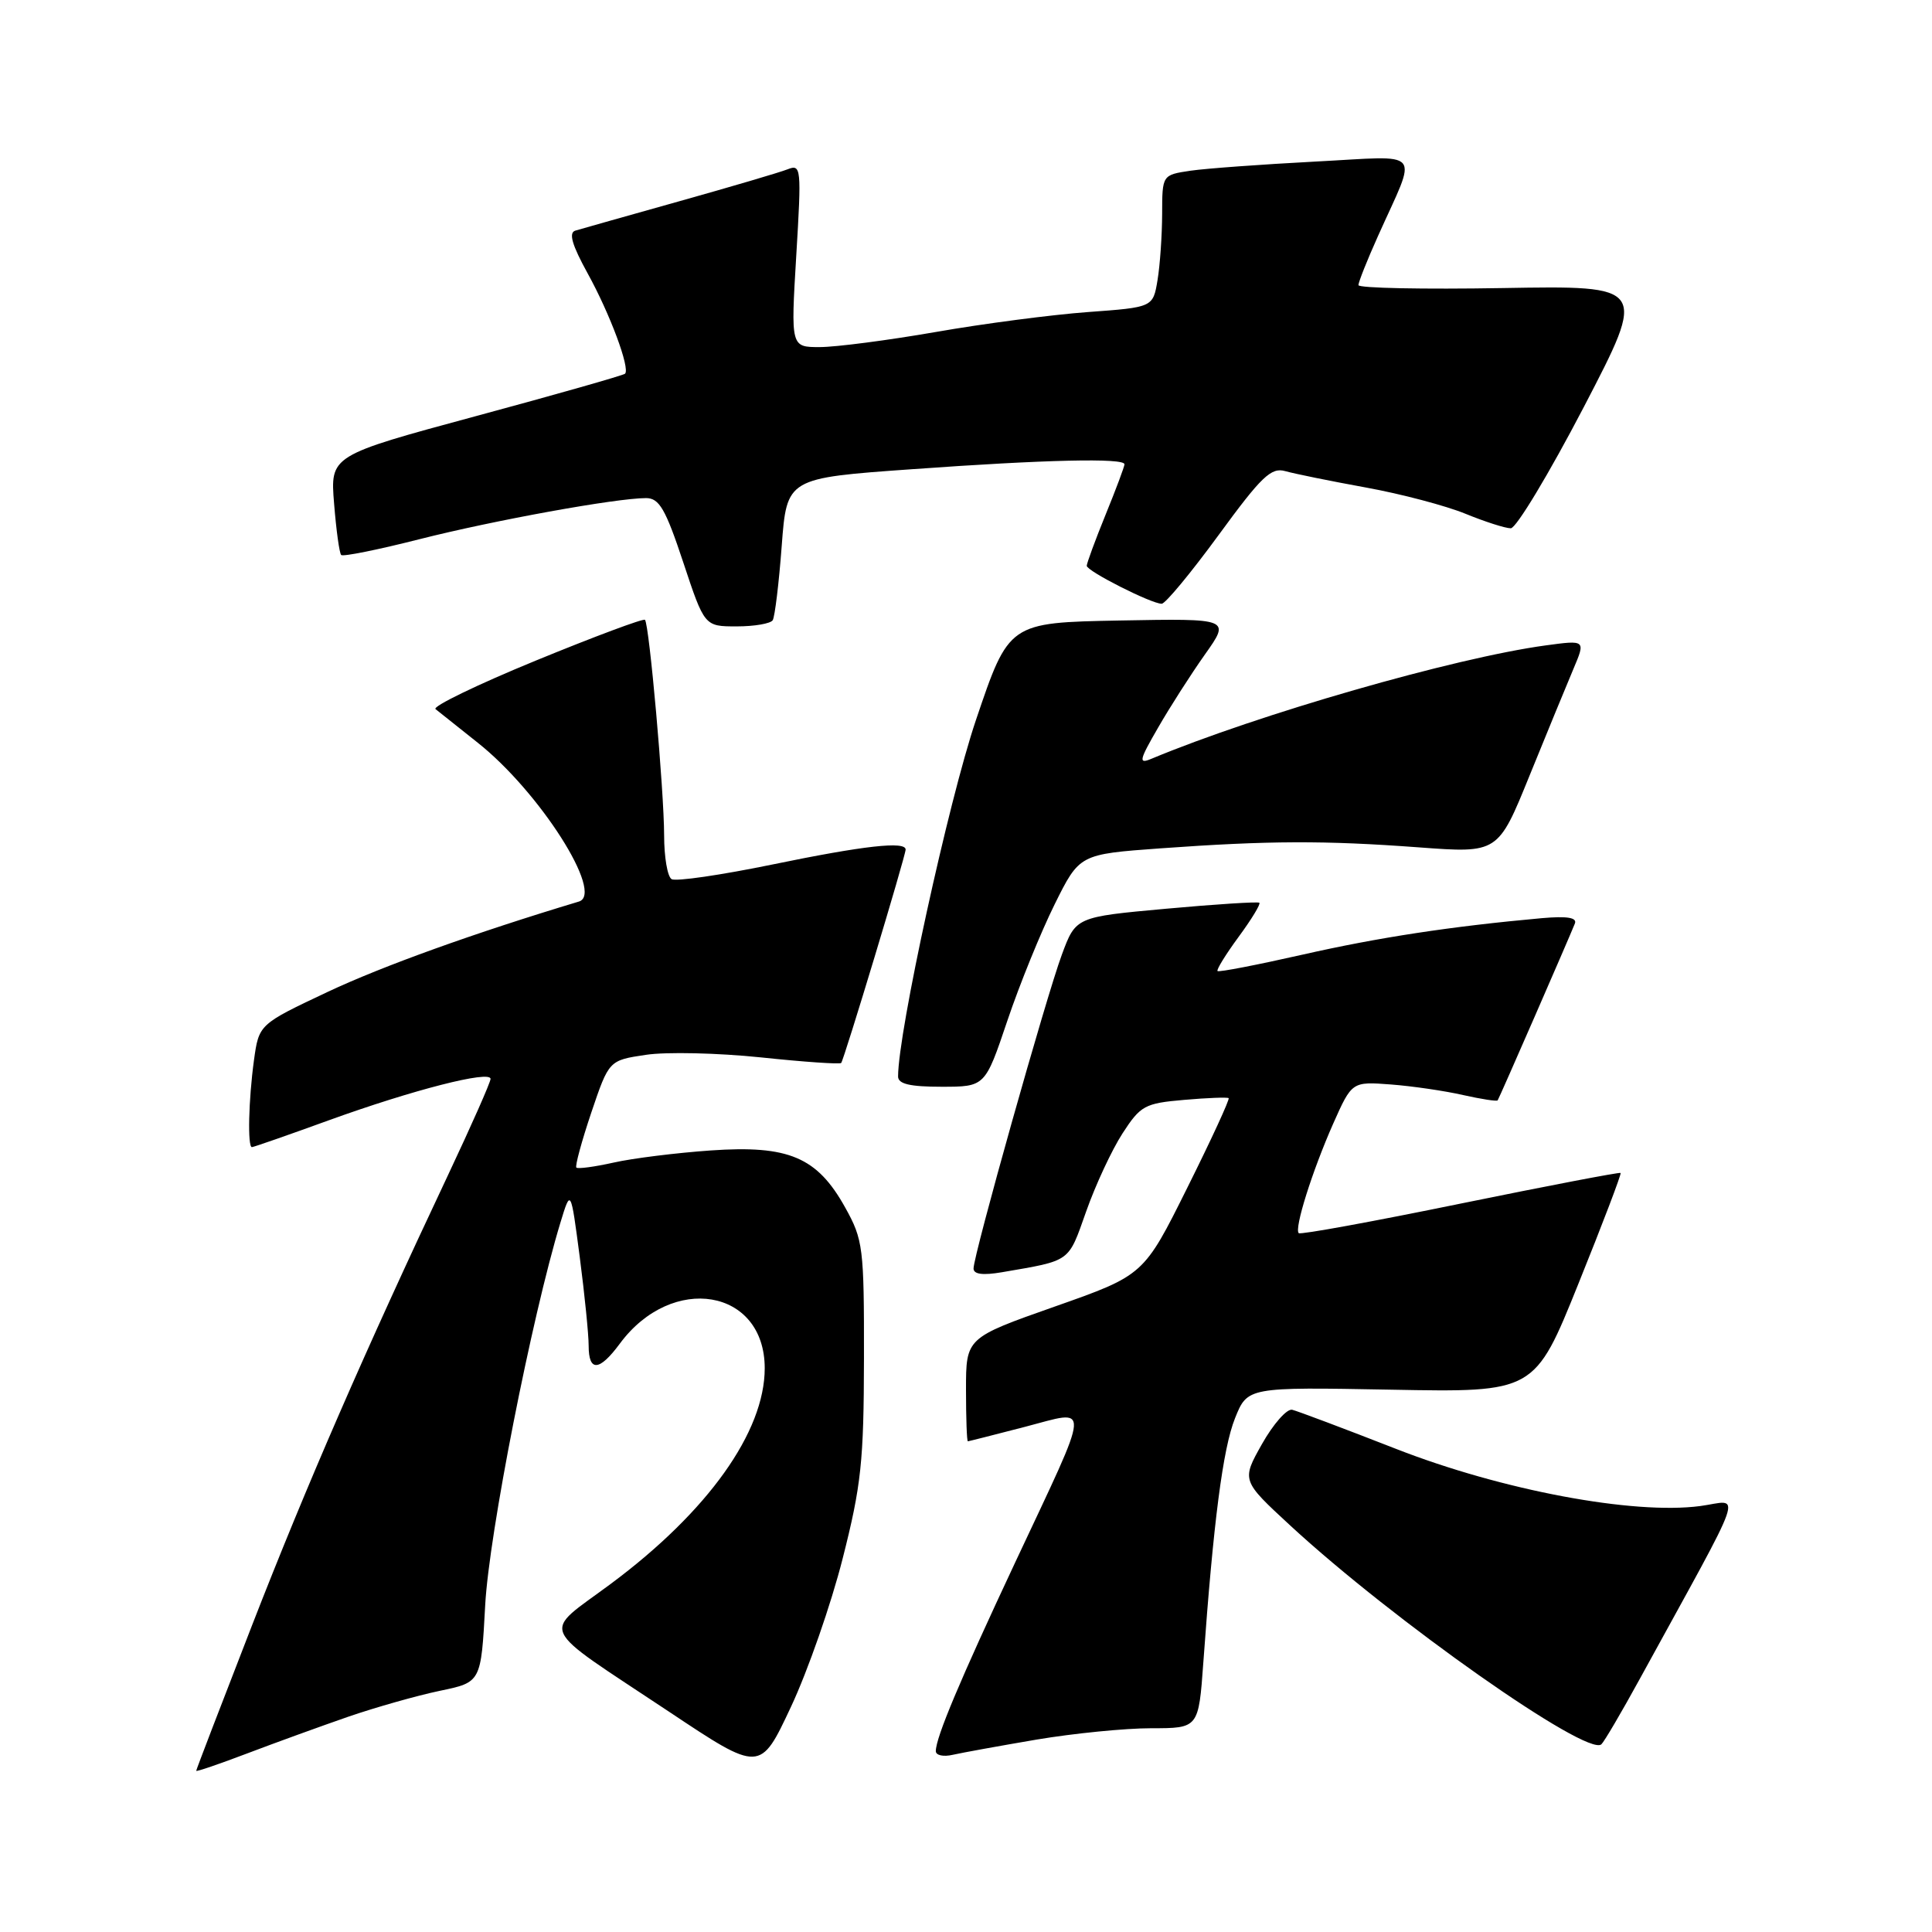 <?xml version="1.0" encoding="UTF-8" standalone="no"?>
<!DOCTYPE svg PUBLIC "-//W3C//DTD SVG 1.1//EN" "http://www.w3.org/Graphics/SVG/1.1/DTD/svg11.dtd" >
<svg xmlns="http://www.w3.org/2000/svg" xmlns:xlink="http://www.w3.org/1999/xlink" version="1.1" viewBox="0 0 256 256">
 <g >
 <path fill="currentColor"
d=" M 46.16 227.47 C 49.83 226.21 55.28 224.67 58.29 224.04 C 63.74 222.91 63.74 222.91 64.29 212.71 C 64.79 203.30 70.45 174.54 74.26 162.00 C 75.63 157.50 75.63 157.50 76.82 166.57 C 77.47 171.55 78.00 176.84 78.00 178.32 C 78.00 181.81 79.41 181.72 82.13 178.04 C 89.06 168.67 101.33 170.75 101.33 181.30 C 101.33 189.73 93.80 200.29 80.97 209.84 C 71.69 216.75 70.90 215.00 88.62 226.79 C 100.73 234.86 100.73 234.86 104.80 226.18 C 107.04 221.41 110.13 212.55 111.66 206.50 C 114.12 196.83 114.46 193.62 114.48 180.00 C 114.50 165.30 114.37 164.27 111.99 160.00 C 108.28 153.32 104.50 151.72 94.18 152.44 C 89.61 152.76 83.81 153.48 81.30 154.05 C 78.79 154.61 76.57 154.91 76.37 154.71 C 76.18 154.51 77.07 151.23 78.35 147.42 C 80.69 140.50 80.69 140.50 85.59 139.77 C 88.29 139.36 95.14 139.52 100.82 140.11 C 106.50 140.71 111.28 141.04 111.46 140.85 C 111.83 140.44 120.00 113.39 120.00 112.57 C 120.00 111.43 114.47 112.05 102.35 114.55 C 95.54 115.95 89.53 116.83 88.99 116.49 C 88.44 116.16 88.00 113.55 88.00 110.69 C 87.99 104.78 86.03 82.70 85.46 82.13 C 85.26 81.92 78.75 84.35 71.00 87.53 C 63.25 90.71 57.27 93.61 57.71 93.96 C 58.14 94.31 60.66 96.31 63.30 98.41 C 71.49 104.90 80.11 118.43 76.71 119.46 C 62.91 123.61 50.68 128.01 43.40 131.44 C 34.31 135.73 34.31 135.73 33.65 140.50 C 32.93 145.76 32.79 152.00 33.38 152.00 C 33.59 152.00 38.19 150.40 43.61 148.43 C 54.72 144.41 65.00 141.78 65.00 142.96 C 65.00 143.40 62.48 149.09 59.40 155.63 C 48.33 179.09 40.61 196.82 33.37 215.43 C 29.32 225.85 26.00 234.49 26.00 234.64 C 26.00 234.79 29.04 233.75 32.75 232.34 C 36.46 230.93 42.50 228.74 46.16 227.47 Z  M 137.38 230.50 C 142.27 229.68 149.09 229.00 152.54 229.00 C 158.82 229.00 158.82 229.00 159.45 220.25 C 160.78 201.69 162.04 191.93 163.64 187.94 C 165.30 183.79 165.30 183.79 184.33 184.14 C 203.35 184.50 203.35 184.50 209.16 170.07 C 212.36 162.14 214.87 155.54 214.74 155.42 C 214.61 155.30 205.05 157.13 193.50 159.49 C 181.95 161.86 172.32 163.62 172.09 163.40 C 171.47 162.81 173.87 155.19 176.65 148.90 C 179.14 143.31 179.14 143.31 184.32 143.70 C 187.17 143.92 191.47 144.55 193.87 145.10 C 196.28 145.64 198.34 145.96 198.45 145.80 C 198.67 145.49 207.86 124.42 208.68 122.37 C 208.99 121.58 207.64 121.37 204.31 121.66 C 192.26 122.75 182.67 124.21 172.57 126.50 C 166.56 127.86 161.50 128.84 161.33 128.67 C 161.16 128.50 162.42 126.46 164.13 124.13 C 165.84 121.81 167.07 119.78 166.87 119.62 C 166.67 119.46 161.11 119.81 154.53 120.41 C 142.55 121.50 142.55 121.50 140.70 126.50 C 138.62 132.09 129.00 166.29 129.00 168.08 C 129.00 168.85 130.22 169.01 132.75 168.58 C 141.99 166.99 141.51 167.33 143.92 160.53 C 145.16 157.01 147.33 152.36 148.74 150.18 C 151.13 146.49 151.69 146.19 156.90 145.74 C 159.98 145.47 162.64 145.37 162.80 145.51 C 162.97 145.65 160.51 150.99 157.33 157.37 C 151.56 168.97 151.56 168.97 139.78 173.12 C 128.00 177.27 128.00 177.27 128.00 184.14 C 128.00 187.91 128.11 190.99 128.25 190.98 C 128.39 190.97 131.78 190.11 135.79 189.07 C 144.62 186.78 144.73 185.26 134.53 207.00 C 127.16 222.72 124.00 230.23 124.00 232.04 C 124.00 232.59 125.01 232.81 126.25 232.52 C 127.49 232.24 132.50 231.33 137.38 230.50 Z  M 217.26 222.50 C 231.72 196.13 230.77 198.83 225.28 199.56 C 216.41 200.73 199.03 197.47 185.00 191.99 C 178.12 189.30 171.92 186.97 171.22 186.80 C 170.52 186.64 168.72 188.68 167.22 191.34 C 164.50 196.17 164.50 196.17 171.00 202.17 C 184.67 214.78 210.32 232.82 212.19 231.13 C 212.57 230.78 214.85 226.90 217.26 222.50 Z  M 133.48 135.25 C 135.10 130.44 137.92 123.51 139.74 119.84 C 143.04 113.19 143.04 113.19 153.77 112.41 C 168.11 111.38 175.47 111.35 188.00 112.28 C 198.50 113.06 198.50 113.06 202.67 102.78 C 204.97 97.13 207.58 90.77 208.48 88.65 C 210.11 84.80 210.11 84.80 204.81 85.52 C 192.68 87.17 166.70 94.65 152.55 100.55 C 150.83 101.27 150.94 100.76 153.44 96.44 C 155.00 93.72 157.80 89.35 159.66 86.72 C 163.04 81.95 163.04 81.95 148.36 82.22 C 133.68 82.50 133.68 82.50 129.31 95.43 C 125.68 106.18 119.00 136.77 119.00 142.64 C 119.00 143.63 120.56 144.00 124.76 144.00 C 130.53 144.00 130.53 144.00 133.48 135.25 Z  M 102.39 82.18 C 102.67 81.72 103.21 77.30 103.58 72.35 C 104.26 63.35 104.26 63.35 120.88 62.17 C 138.51 60.90 149.00 60.66 149.00 61.52 C 149.00 61.81 147.88 64.81 146.50 68.19 C 145.12 71.58 144.00 74.63 144.00 74.97 C 144.00 75.67 152.55 80.00 153.93 80.00 C 154.42 80.00 157.81 75.90 161.47 70.90 C 167.15 63.12 168.44 61.89 170.31 62.43 C 171.51 62.77 176.32 63.75 181.00 64.60 C 185.68 65.45 191.61 67.02 194.19 68.08 C 196.76 69.13 199.46 70.00 200.19 70.00 C 200.91 69.99 205.26 62.76 209.87 53.92 C 218.23 37.84 218.23 37.84 199.11 38.17 C 188.60 38.35 180.00 38.18 180.00 37.78 C 180.00 37.38 181.16 34.46 182.59 31.28 C 187.86 19.51 188.84 20.66 174.27 21.41 C 167.25 21.78 159.81 22.32 157.75 22.62 C 154.00 23.18 154.00 23.18 153.99 28.34 C 153.98 31.18 153.71 35.12 153.38 37.11 C 152.78 40.72 152.78 40.72 144.14 41.35 C 139.39 41.70 130.32 42.88 124.00 43.99 C 117.67 45.09 110.76 45.99 108.64 45.99 C 104.78 46.00 104.78 46.00 105.51 33.85 C 106.21 22.23 106.16 21.73 104.37 22.43 C 103.34 22.84 96.88 24.74 90.00 26.67 C 83.12 28.60 76.93 30.35 76.23 30.56 C 75.32 30.84 75.80 32.47 77.87 36.23 C 80.82 41.57 83.52 48.82 82.82 49.52 C 82.60 49.73 73.73 52.26 63.09 55.13 C 43.75 60.36 43.75 60.36 44.27 66.74 C 44.55 70.24 44.97 73.31 45.21 73.54 C 45.45 73.78 50.11 72.84 55.57 71.45 C 65.47 68.94 81.61 66.01 85.60 66.00 C 87.35 66.00 88.18 67.42 90.53 74.50 C 93.35 83.00 93.35 83.00 97.62 83.00 C 99.96 83.00 102.11 82.63 102.39 82.18 Z "/>
</g>
</svg>